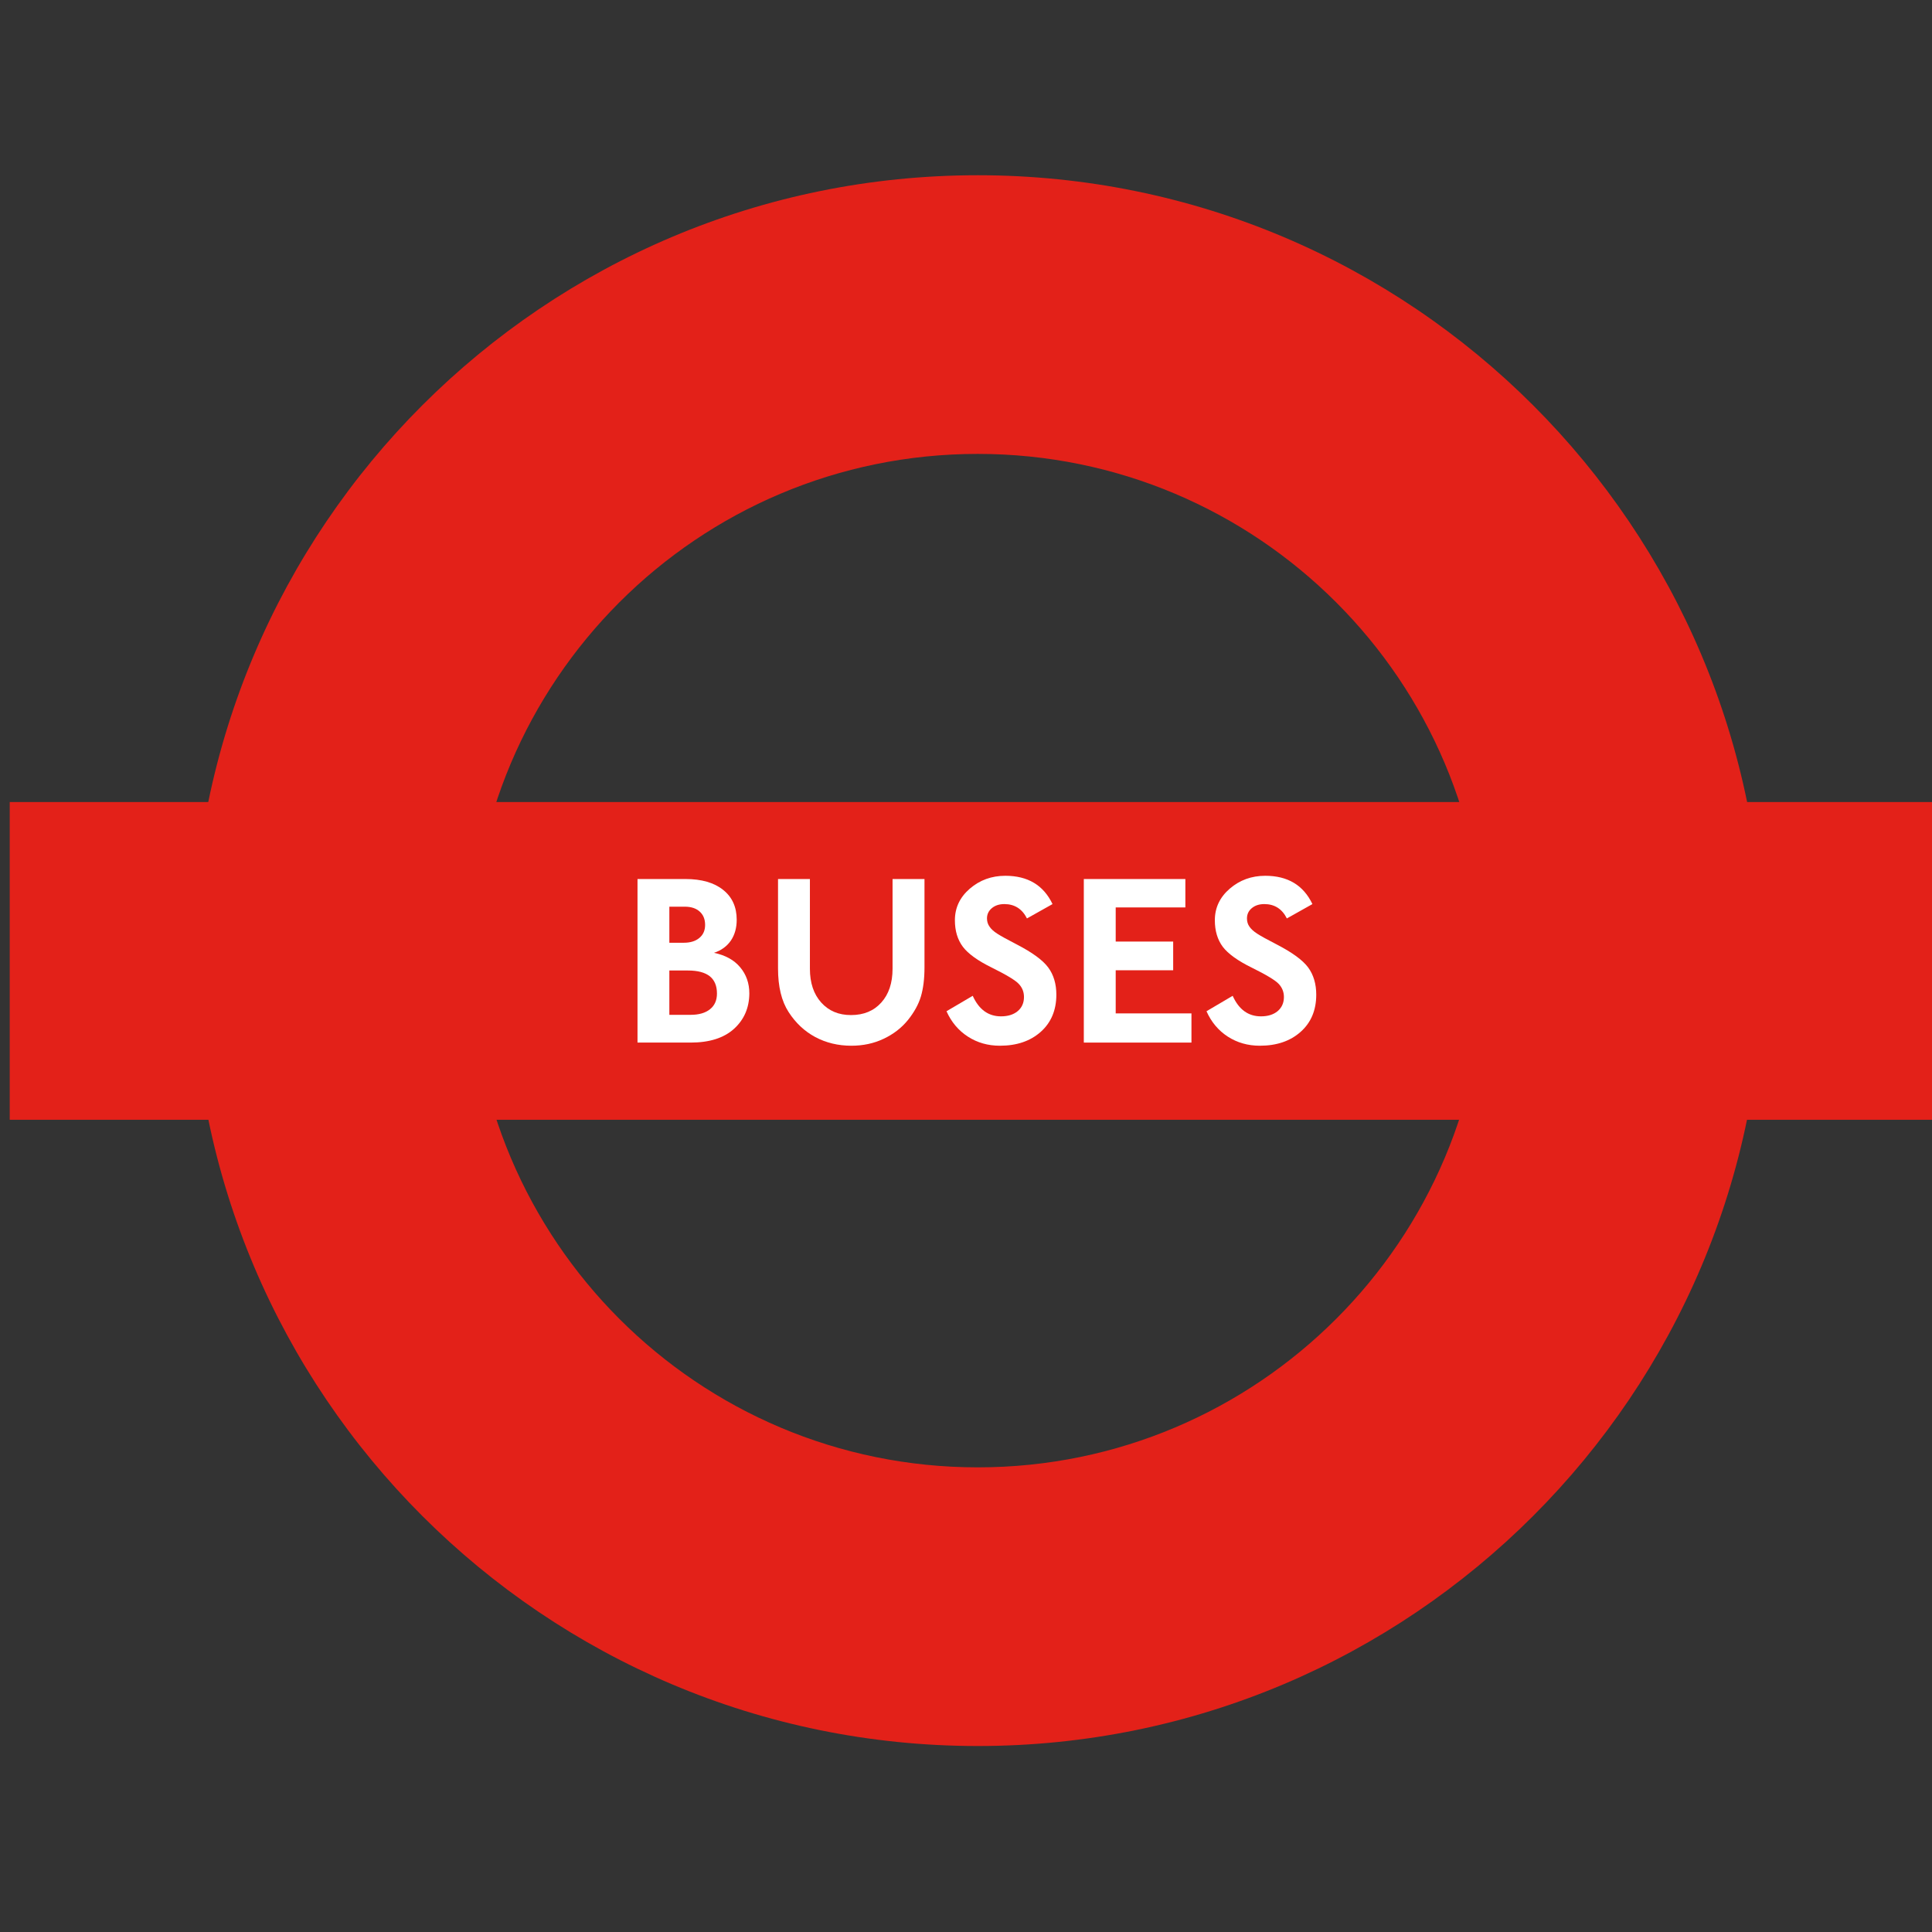 <?xml version="1.0" encoding="UTF-8" standalone="no"?>
<!-- Created with Inkscape (http://www.inkscape.org/) -->

<svg
   width="100mm"
   height="100mm"
   viewBox="0 0 100 100"
   version="1.1"
   id="svg1264"
   xmlns="http://www.w3.org/2000/svg"
   xmlns:svg="http://www.w3.org/2000/svg">
  <rect x="0" y="0" width="100" height="100" fill="#333333" stroke="none"/>
  <defs
     id="defs1261">
    <clipPath
       clipPathUnits="userSpaceOnUse"
       id="clipPath94">
      <path
         d="m 1289,283.465 h 126 V 409 h -126 z"
         id="path92" />
    </clipPath>
  </defs>
  <g
     id="layer1">
    <g
       id="g88"
       style="display:inline"
       transform="matrix(0.651,0,0,0.651,-829.267,-175.468)">
      <g
         id="g90"
         clip-path="url(#clipPath94)">
        <path
           d="m 1391.875,345.91 c 0,22.25 -18.051,40.293 -40.297,40.293 -22.262,0 -40.293,-18.043 -40.293,-40.293 0,-22.25 18.031,-40.285 40.293,-40.285 22.246,0 40.297,18.035 40.297,40.285 m -40.297,-62.441 c -34.496,0 -62.457,27.957 -62.457,62.441 0,34.492 27.961,62.449 62.457,62.449 34.481,0 62.442,-27.957 62.442,-62.449 0,-34.484 -27.961,-62.441 -62.442,-62.441"
           style="fill:#e32119;fill-opacity:1;fill-rule:nonzero;stroke:none"
           id="path96" />
      </g>
    </g>
    <g
       id="g98"
       style="display:inline"
       transform="matrix(0.651,0,0,0.651,-829.267,-175.468)">
      <path
         d="m 1274.609,333.305 h 153.703 v 25.262 h -153.703 z"
         style="fill:#e32119;fill-opacity:1;fill-rule:nonzero;stroke:none"
         id="path100" />
      <path
         d="m 1330.605,345.293 c 0.899,0.187 1.598,0.57 2.079,1.148 0.488,0.579 0.73,1.274 0.73,2.086 -0.01,1.141 -0.414,2.078 -1.219,2.809 -0.804,0.73 -1.957,1.094 -3.449,1.094 h -4.223 v -13.004 h 3.813 c 1.281,0 2.285,0.289 3,0.867 0.719,0.574 1.074,1.367 1.074,2.371 0,0.641 -0.152,1.191 -0.461,1.652 -0.316,0.457 -0.761,0.786 -1.344,0.977 m -3.55,-0.801 h 1.152 c 0.52,0 0.934,-0.129 1.234,-0.383 0.305,-0.254 0.457,-0.597 0.457,-1.035 0,-0.453 -0.144,-0.804 -0.433,-1.062 -0.285,-0.258 -0.68,-0.387 -1.184,-0.387 h -1.226 z m 0,5.731 h 1.691 c 0.66,0 1.176,-0.149 1.543,-0.446 0.367,-0.293 0.551,-0.707 0.551,-1.25 0,-0.609 -0.192,-1.066 -0.57,-1.371 -0.391,-0.304 -0.961,-0.457 -1.731,-0.457 h -1.484 z"
         style="fill:#ffffff;fill-opacity:1;fill-rule:nonzero;stroke:none"
         id="path102" />
      <path
         d="m 1347.34,346.461 c 0,0.902 -0.098,1.668 -0.285,2.301 -0.188,0.629 -0.535,1.258 -1.035,1.879 -0.504,0.621 -1.145,1.117 -1.922,1.484 -0.778,0.371 -1.637,0.555 -2.575,0.555 -1.058,0 -2.015,-0.235 -2.871,-0.692 -0.855,-0.461 -1.562,-1.125 -2.117,-1.988 -0.562,-0.867 -0.84,-2.023 -0.84,-3.465 v -7.109 h 2.535 v 7.133 c 0,1.121 0.297,2.015 0.899,2.687 0.601,0.668 1.394,1 2.375,0.996 1.004,0 1.805,-0.332 2.398,-0.992 0.598,-0.66 0.899,-1.559 0.899,-2.691 v -7.133 h 2.539 z"
         style="fill:#ffffff;fill-opacity:1;fill-rule:nonzero;stroke:none"
         id="path104" />
      <path
         d="m 1355.488,342.559 c -0.386,-0.762 -0.988,-1.141 -1.8,-1.141 -0.403,0 -0.735,0.109 -0.993,0.324 -0.257,0.215 -0.386,0.488 -0.386,0.817 0,0.242 0.066,0.461 0.203,0.652 0.129,0.195 0.336,0.383 0.617,0.562 0.277,0.18 0.797,0.469 1.559,0.86 1.23,0.637 2.062,1.246 2.492,1.828 0.429,0.582 0.644,1.309 0.644,2.16 0,1.234 -0.418,2.219 -1.238,2.953 -0.828,0.735 -1.906,1.106 -3.25,1.106 -0.953,0 -1.797,-0.242 -2.543,-0.723 -0.75,-0.484 -1.316,-1.156 -1.703,-2.019 l 2.086,-1.227 c 0.488,1.09 1.242,1.633 2.246,1.633 0.551,0 0.996,-0.137 1.328,-0.414 0.336,-0.282 0.5,-0.657 0.5,-1.125 0,-0.391 -0.129,-0.731 -0.398,-1.024 -0.266,-0.297 -0.977,-0.726 -2.137,-1.301 -1.125,-0.55 -1.903,-1.109 -2.324,-1.668 -0.422,-0.562 -0.633,-1.269 -0.633,-2.109 0,-0.992 0.394,-1.828 1.187,-2.512 0.789,-0.679 1.731,-1.023 2.821,-1.023 1.793,0 3.039,0.75 3.754,2.25 z"
         style="fill:#ffffff;fill-opacity:1;fill-rule:nonzero;stroke:none"
         id="path106" />
      <path
         d="m 1368.566,352.43 h -8.558 v -13.004 h 8.074 v 2.258 h -5.539 v 2.714 h 4.57 v 2.282 h -4.57 v 3.429 h 6.023 z"
         style="fill:#ffffff;fill-opacity:1;fill-rule:nonzero;stroke:none"
         id="path108" />
      <path
         d="m 1376.152,342.559 c -0.382,-0.762 -0.984,-1.141 -1.793,-1.141 -0.406,0 -0.738,0.109 -0.996,0.324 -0.258,0.215 -0.383,0.488 -0.383,0.817 0,0.242 0.059,0.461 0.196,0.652 0.133,0.195 0.34,0.383 0.621,0.562 0.273,0.18 0.797,0.469 1.558,0.86 1.231,0.637 2.063,1.246 2.493,1.828 0.425,0.582 0.64,1.309 0.64,2.16 0,1.234 -0.414,2.219 -1.238,2.953 -0.824,0.735 -1.906,1.106 -3.246,1.106 -0.953,0 -1.797,-0.242 -2.547,-0.723 -0.746,-0.484 -1.312,-1.156 -1.695,-2.019 l 2.082,-1.227 c 0.488,1.09 1.238,1.633 2.246,1.633 0.551,0 0.996,-0.137 1.328,-0.414 0.332,-0.282 0.5,-0.657 0.5,-1.125 0,-0.391 -0.133,-0.731 -0.398,-1.024 -0.27,-0.297 -0.977,-0.726 -2.141,-1.301 -1.125,-0.55 -1.899,-1.109 -2.324,-1.668 -0.418,-0.562 -0.629,-1.269 -0.629,-2.109 0,-0.992 0.394,-1.828 1.187,-2.512 0.789,-0.679 1.727,-1.023 2.821,-1.023 1.789,0 3.035,0.75 3.75,2.25 z"
         style="fill:#ffffff;fill-opacity:1;fill-rule:nonzero;stroke:none"
         id="path110" />
    </g>
  </g>
</svg>
